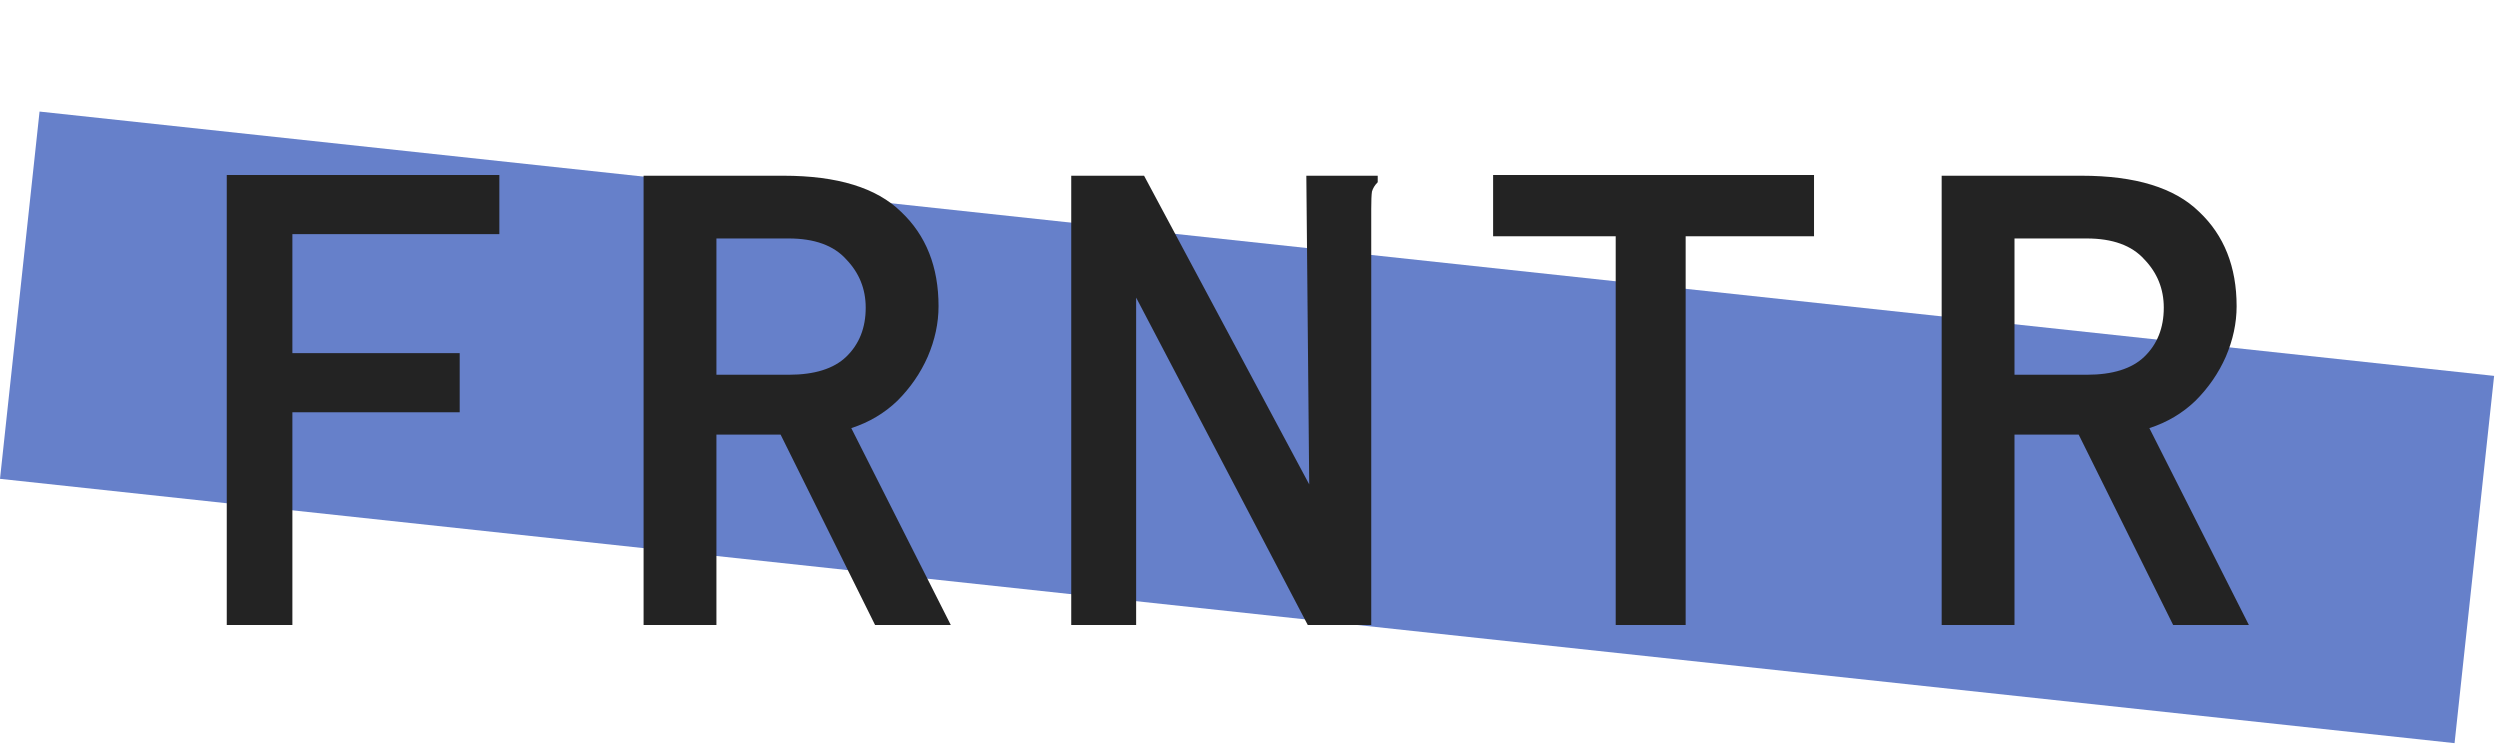 <svg width="156" height="47" viewBox="0 0 156 47" fill="none" xmlns="http://www.w3.org/2000/svg">
<rect x="2.468" y="6.962" width="154.05" height="23.05" transform="rotate(6.146 2.468 6.962)" fill="#6680CA"/>
<path d="M14.15 39V10.92H31.16V14.61H18.245V22.035H28.685V25.725H18.245V39H14.15ZM40.16 39V10.965H48.89C52.25 10.965 54.695 11.715 56.225 13.215C57.785 14.685 58.565 16.65 58.565 19.11C58.565 20.16 58.34 21.21 57.89 22.26C57.44 23.28 56.81 24.195 56 25.005C55.19 25.785 54.23 26.355 53.12 26.715L59.33 39H54.605L48.71 27.12H44.705V39H40.16ZM44.705 23.385H49.205C50.825 23.385 52.025 23.01 52.805 22.26C53.615 21.48 54.02 20.46 54.02 19.2C54.02 18.03 53.615 17.025 52.805 16.185C52.025 15.315 50.825 14.88 49.205 14.88H44.705V23.385ZM66.845 10.965H71.39L81.695 30.225L81.515 10.965H85.97V11.37C85.79 11.55 85.67 11.745 85.61 11.955C85.58 12.165 85.565 12.525 85.565 13.035V39H81.605L70.895 18.57V39H66.845V10.965ZM100.82 39V14.745H93.17V10.92H113.195V14.745H105.185V39H100.82ZM121.16 39V10.965H129.89C133.25 10.965 135.695 11.715 137.225 13.215C138.785 14.685 139.565 16.65 139.565 19.11C139.565 20.16 139.34 21.21 138.89 22.26C138.44 23.28 137.81 24.195 137 25.005C136.19 25.785 135.23 26.355 134.12 26.715L140.33 39H135.605L129.71 27.12H125.705V39H121.16ZM125.705 23.385H130.205C131.825 23.385 133.025 23.01 133.805 22.26C134.615 21.48 135.02 20.46 135.02 19.2C135.02 18.03 134.615 17.025 133.805 16.185C133.025 15.315 131.825 14.88 130.205 14.88H125.705V23.385Z" fill="#232323"/>
</svg>
